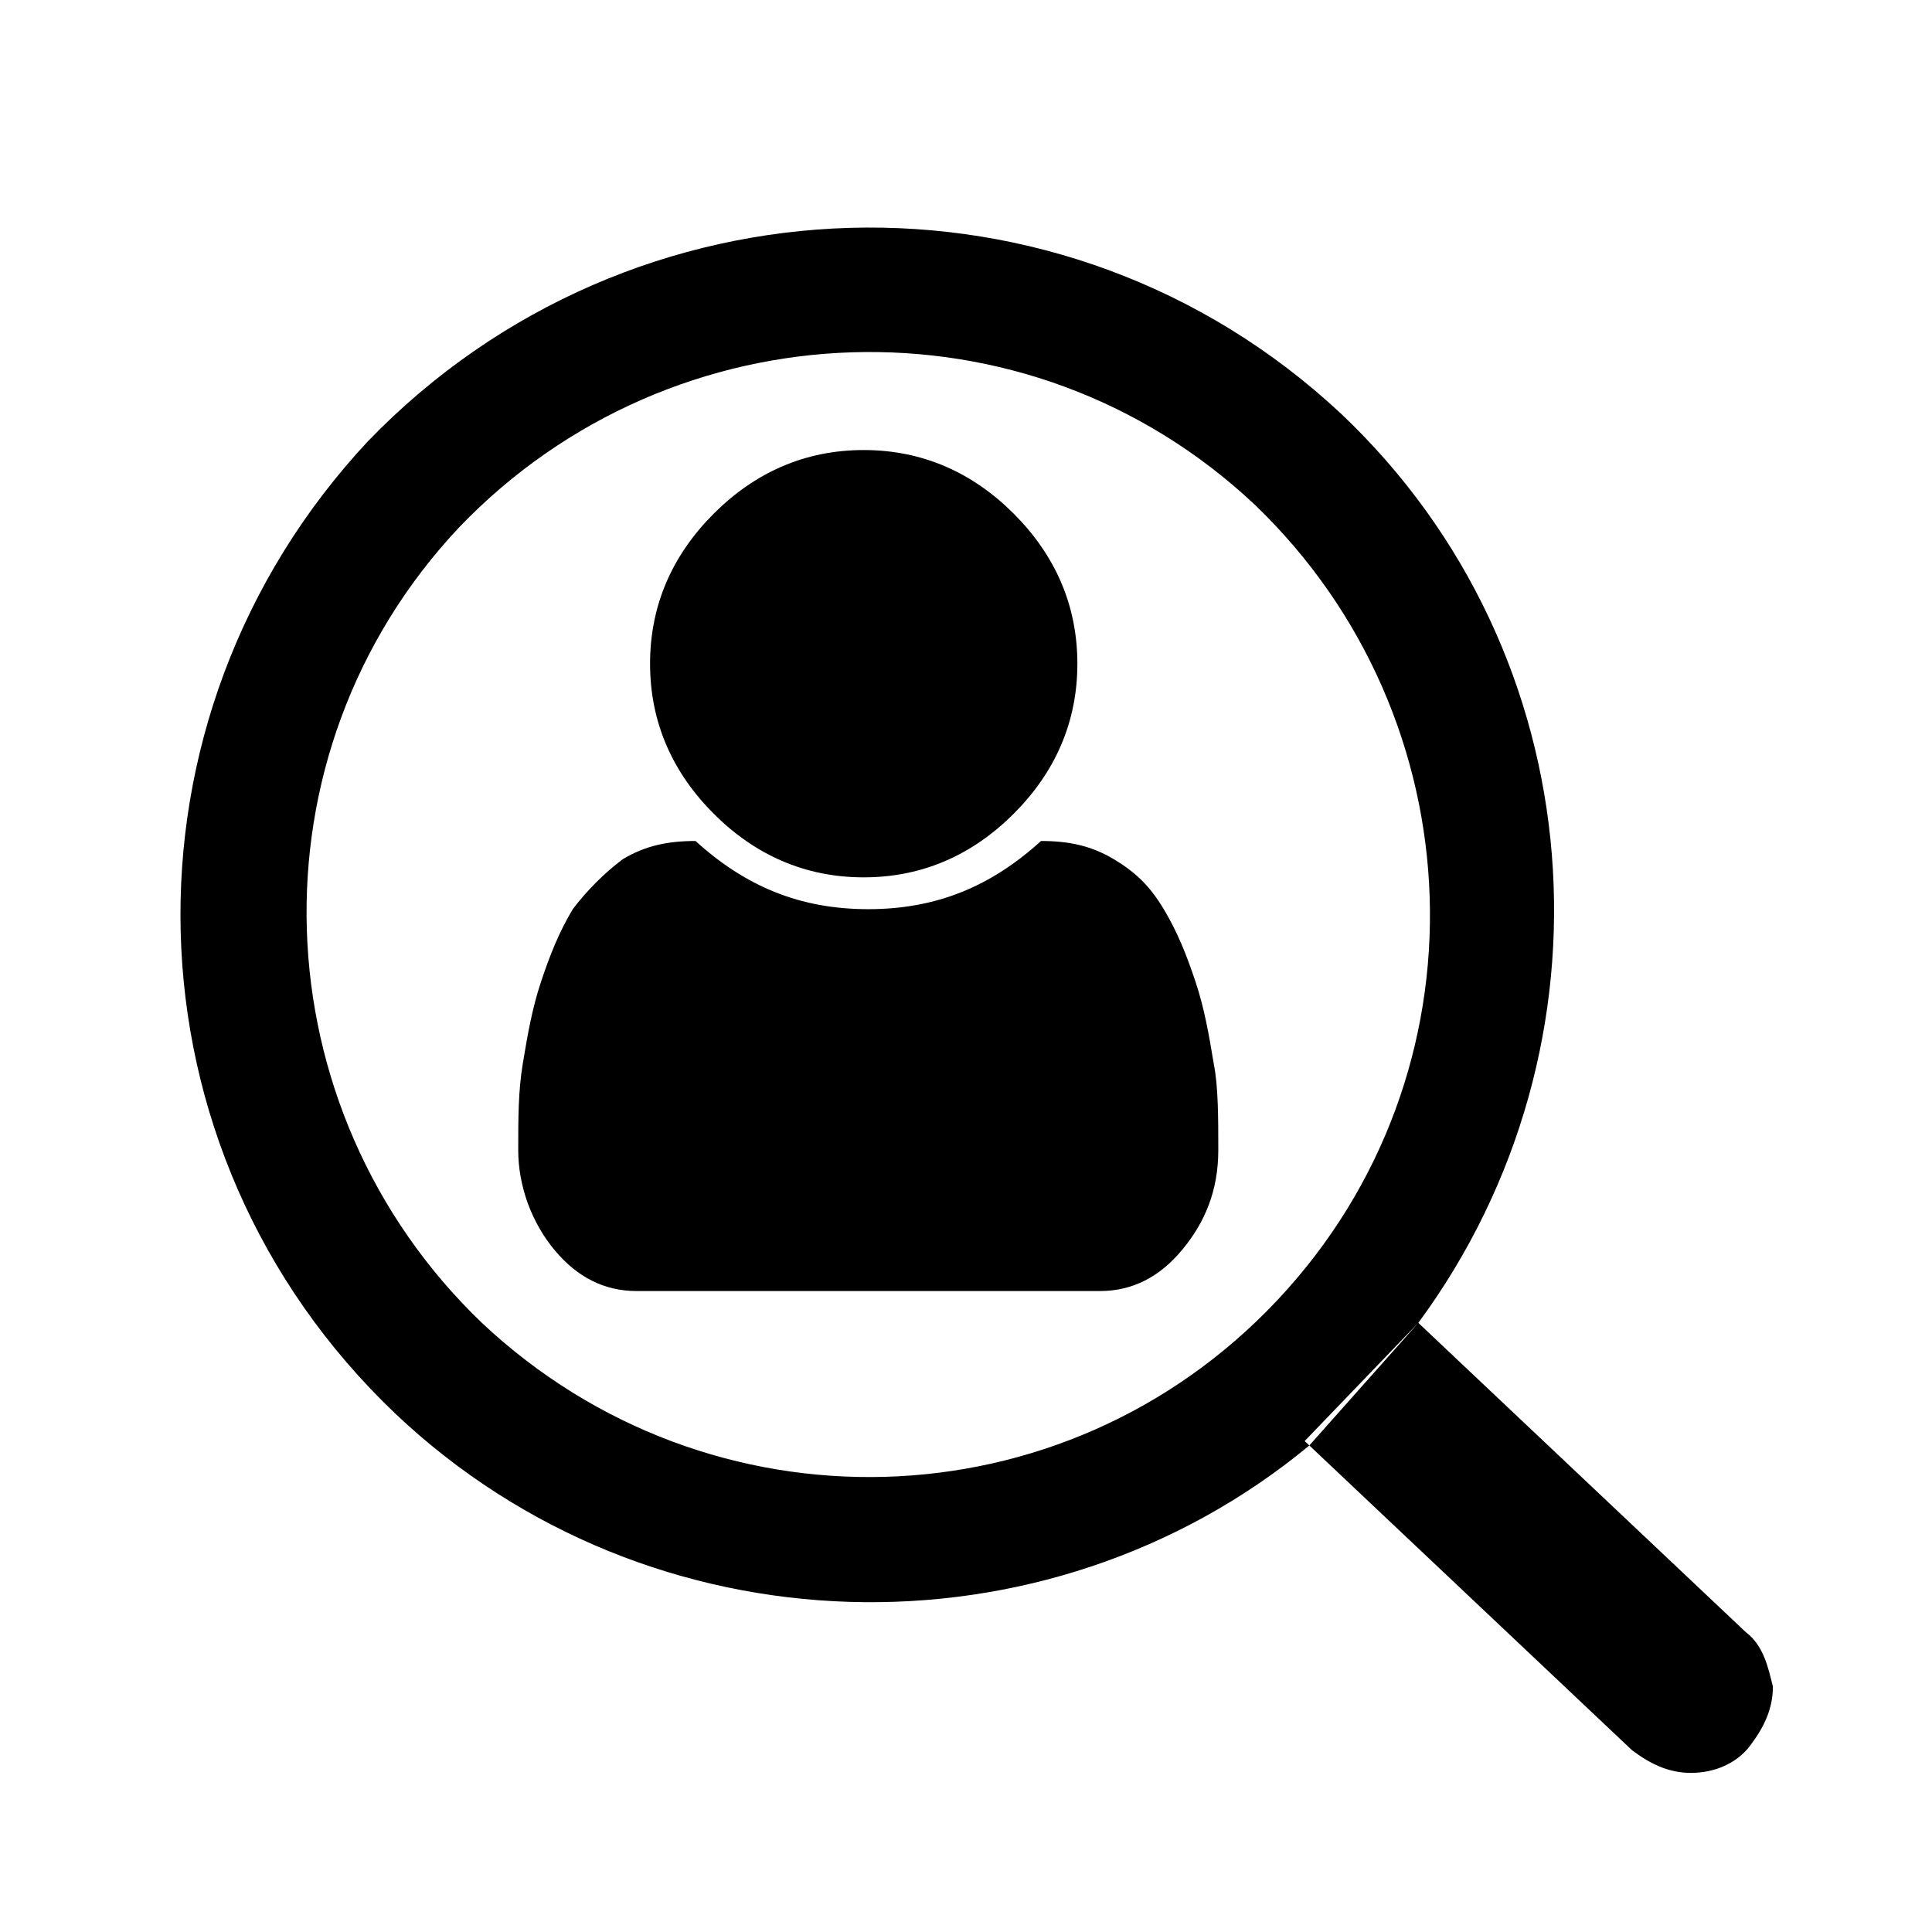 <?xml version="1.0" encoding="utf-8"?>
<!-- Generator: Adobe Illustrator 21.1.0, SVG Export Plug-In . SVG Version: 6.00 Build 0)  -->
<svg version="1.1" id="Ebene_1" xmlns="http://www.w3.org/2000/svg" xmlns:xlink="http://www.w3.org/1999/xlink" x="0px" y="0px"
	 viewBox="0 0 42.5 42.5" style="enable-background:new 0 0 42.5 42.5;" xml:space="preserve">
<path d="M31.2,29.1c4.5-6.1,3.9-14.7-1.7-20C23.4,3.4,13.9,3.7,8.1,9.7c-5.7,6.1-5.5,15.6,0.6,21.4c5.6,5.3,14.3,5.5,20.1,0.7
	 M10.6,29.1c-4.9-4.7-5.2-12.5-0.5-17.5c4.7-4.9,12.5-5.2,17.5-0.5c4.9,4.7,5.2,12.5,0.5,17.5C23.4,33.6,15.6,33.8,10.6,29.1z
	 M31.2,29.1l7.2,6.8c0.4,0.3,0.5,0.8,0.6,1.2c0,0.5-0.2,0.9-0.5,1.3S37.7,39,37.2,39c-0.5,0-0.9-0.2-1.3-0.5l-7.2-6.8 M26.8,25.3
	c0,0.9-0.3,1.6-0.8,2.2c-0.5,0.6-1.1,0.9-1.8,0.9H14c-0.7,0-1.3-0.3-1.8-0.9s-0.8-1.4-0.8-2.2c0-0.7,0-1.3,0.1-1.9
	c0.1-0.6,0.2-1.2,0.4-1.8c0.2-0.6,0.4-1.1,0.7-1.6c0.3-0.4,0.7-0.8,1.1-1.1c0.5-0.3,1-0.4,1.6-0.4c1.1,1,2.3,1.5,3.8,1.5
	c1.5,0,2.7-0.5,3.8-1.5c0.6,0,1.1,0.1,1.6,0.4c0.5,0.3,0.8,0.6,1.1,1.1s0.5,1,0.7,1.6c0.2,0.6,0.3,1.2,0.4,1.8
	C26.8,23.9,26.8,24.6,26.8,25.3z M23.7,14.6c0,1.3-0.5,2.4-1.4,3.3c-0.9,0.9-2,1.4-3.3,1.4c-1.3,0-2.4-0.5-3.3-1.4
	c-0.9-0.9-1.4-2-1.4-3.3s0.5-2.4,1.4-3.3s2-1.4,3.3-1.4c1.3,0,2.4,0.5,3.3,1.4S23.7,13.3,23.7,14.6z"/>
</svg>
